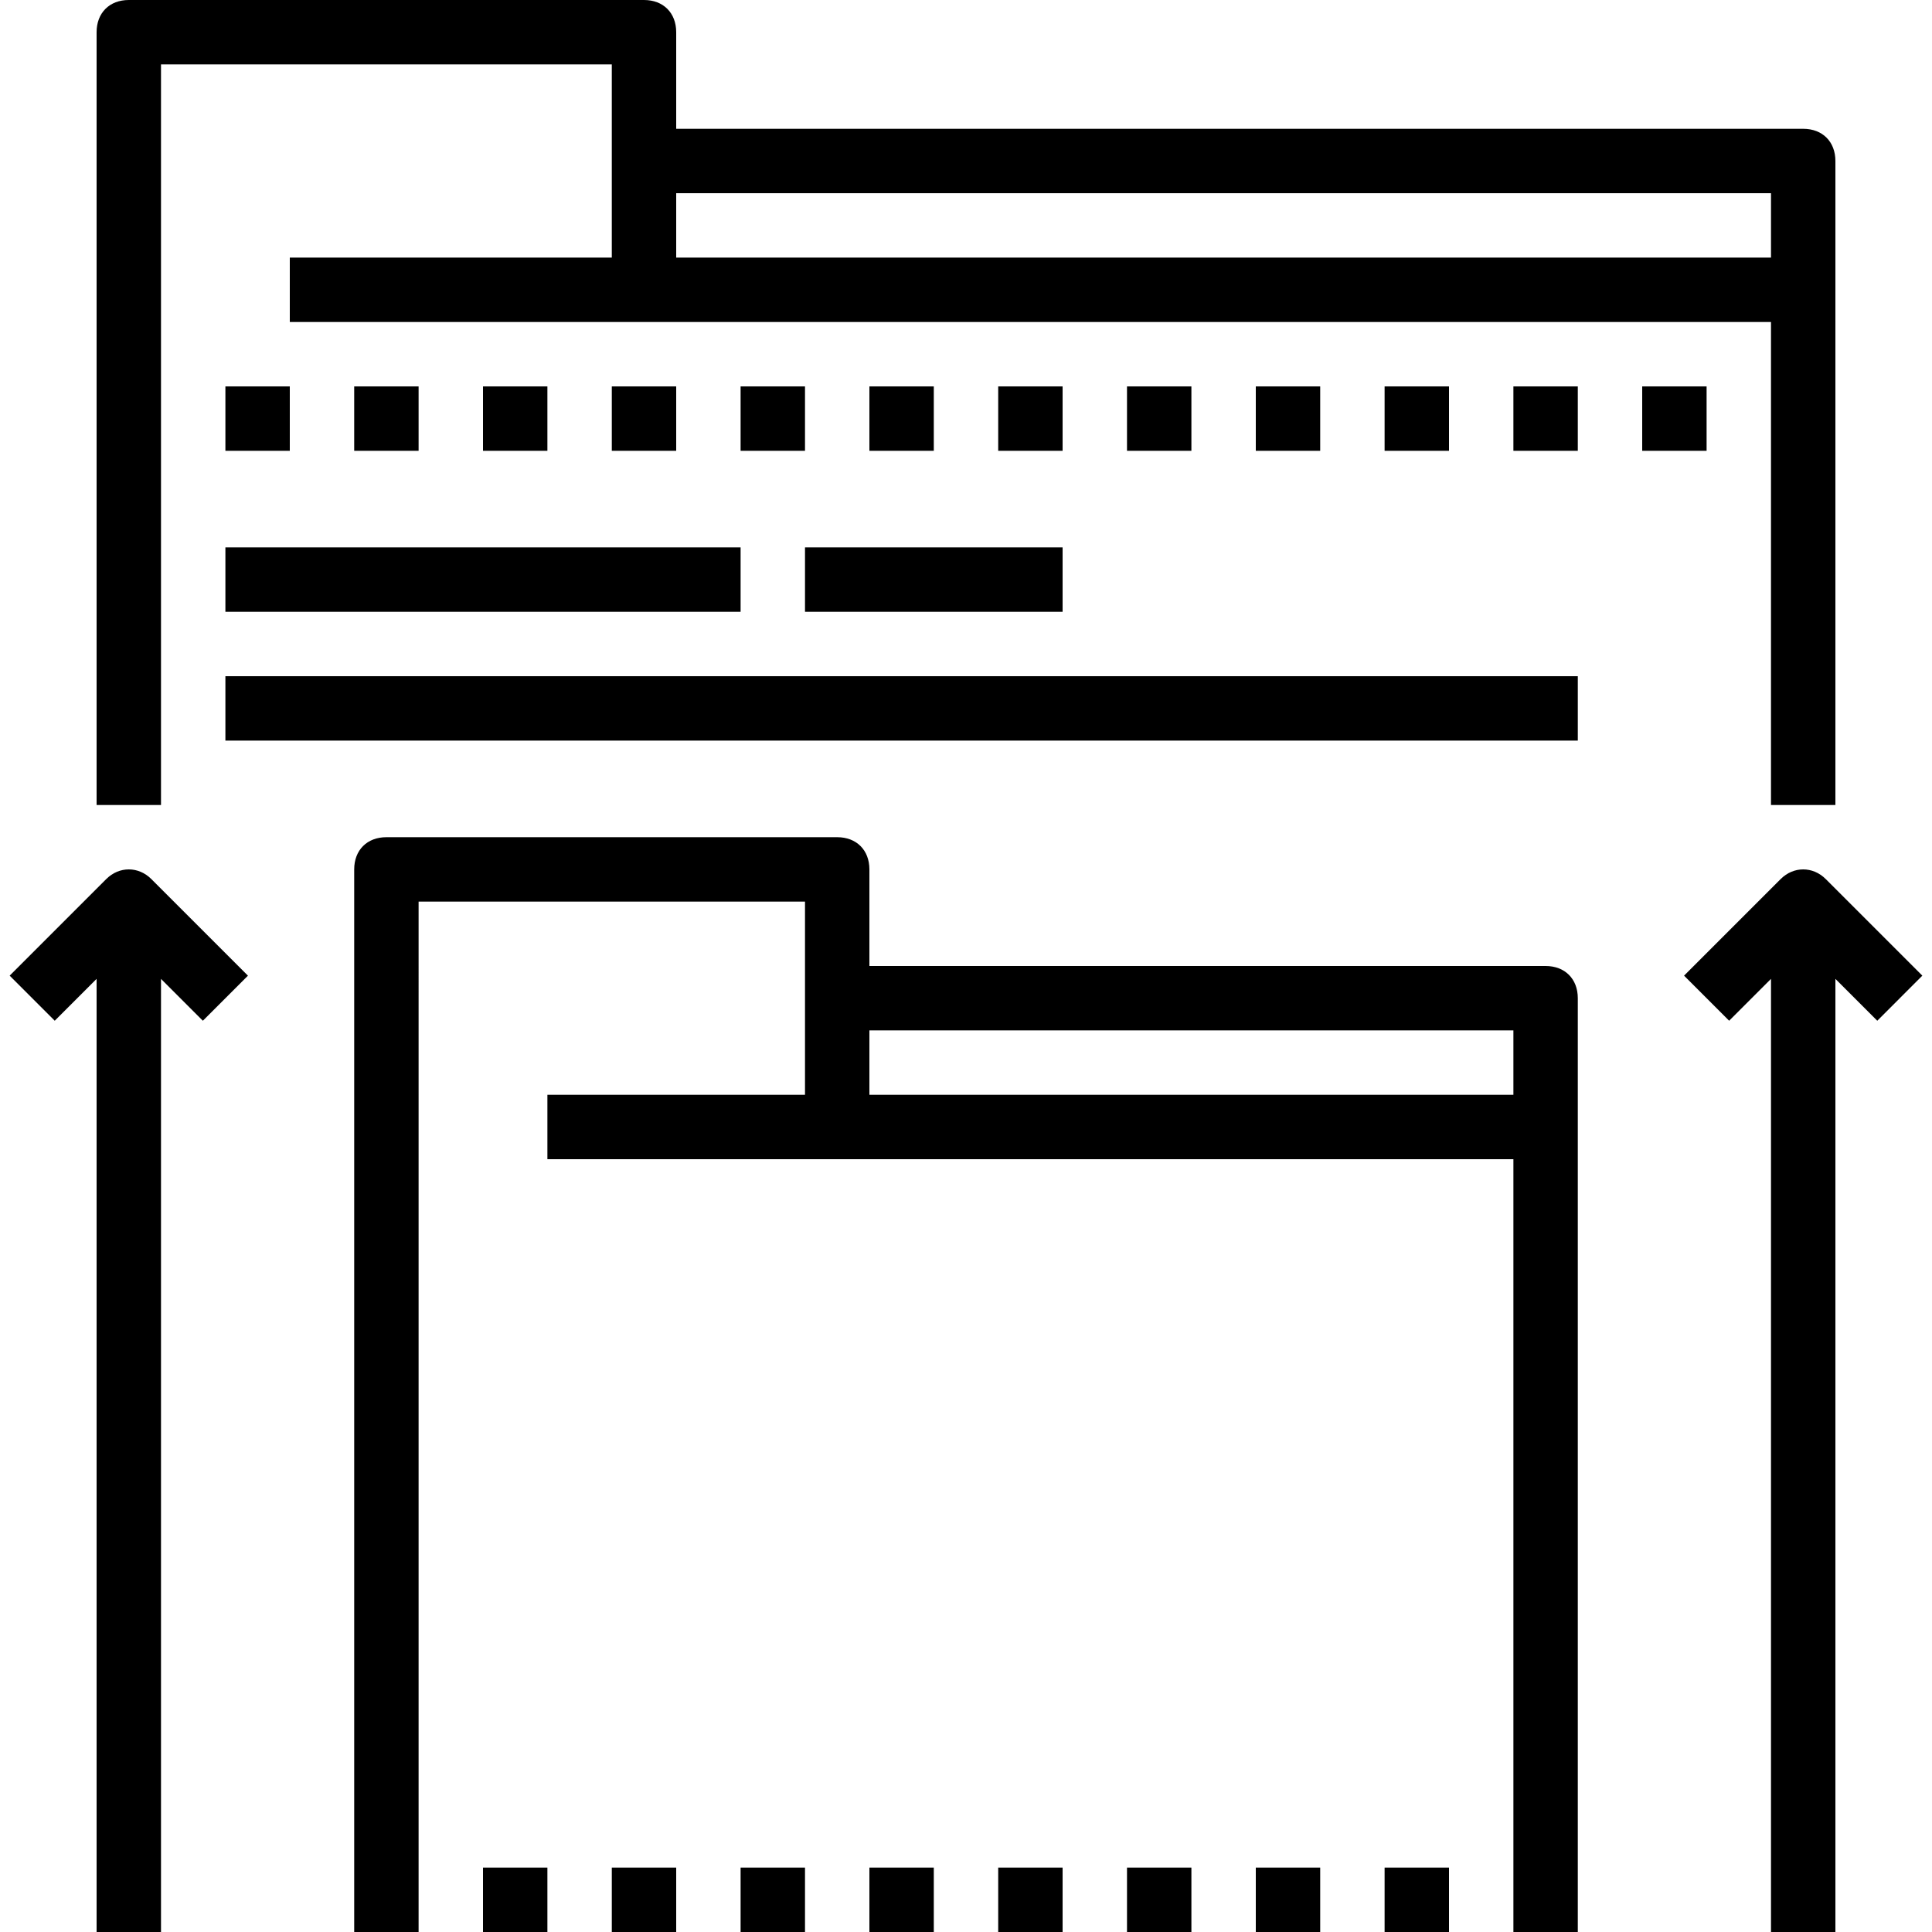 <?xml version="1.0" encoding="iso-8859-1"?>
<!-- Generator: Adobe Illustrator 19.0.0, SVG Export Plug-In . SVG Version: 6.00 Build 0)  -->
<svg version="1.1" id="Capa_1" xmlns="http://www.w3.org/2000/svg" xmlns:xlink="http://www.w3.org/1999/xlink" x="0px" y="0px"
	 viewBox="0 0 60 60" style="enable-background:new 0 0 60 60;" xml:space="preserve">
<g>
	<g>
		<path d="M5,2h14v3v3H9v2h11h35v15h2V9V5c0-0.6-0.4-1-1-1H21V1c0-0.6-0.4-1-1-1H4C3.4,0,3,0.4,3,1v24h2V2z M55,6v2H21V6H55z"/>
		<path d="M48,30H27v-3c0-0.6-0.4-1-1-1H12c-0.6,0-1,0.4-1,1v33h2V28h12v3v3h-8v2h9h21v24h2V35v-4C49,30.4,48.6,30,48,30z M27,34v-2
			h20v2H27z"/>
		<path d="M3.3,27.3l-3,3l1.4,1.4L3,30.4V60h2V30.4l1.3,1.3l1.4-1.4l-3-3C4.3,26.9,3.7,26.9,3.3,27.3z"/>
		<path d="M59.7,30.3l-3-3c-0.4-0.4-1-0.4-1.4,0l-3,3l1.4,1.4l1.3-1.3V60h2V30.4l1.3,1.3L59.7,30.3z"/>
		<rect x="7" y="12" width="2" height="2"/>
		<rect x="11" y="12" width="2" height="2"/>
		<rect x="15" y="12" width="2" height="2"/>
		<rect x="19" y="12" width="2" height="2"/>
		<rect x="23" y="12" width="2" height="2"/>
		<rect x="27" y="12" width="2" height="2"/>
		<rect x="31" y="12" width="2" height="2"/>
		<rect x="35" y="12" width="2" height="2"/>
		<rect x="39" y="12" width="2" height="2"/>
		<rect x="43" y="12" width="2" height="2"/>
		<rect x="47" y="12" width="2" height="2"/>
		<rect x="51" y="12" width="2" height="2"/>
		<rect x="15" y="58" width="2" height="2"/>
		<rect x="19" y="58" width="2" height="2"/>
		<rect x="23" y="58" width="2" height="2"/>
		<rect x="27" y="58" width="2" height="2"/>
		<rect x="31" y="58" width="2" height="2"/>
		<rect x="35" y="58" width="2" height="2"/>
		<rect x="39" y="58" width="2" height="2"/>
		<rect x="43" y="58" width="2" height="2"/>
		<rect x="7" y="17" width="16" height="2"/>
		<rect x="7" y="21" width="42" height="2"/>
		<rect x="25" y="17" width="8" height="2"/>
	</g>
</g>
<g>
</g>
<g>
</g>
<g>
</g>
<g>
</g>
<g>
</g>
<g>
</g>
<g>
</g>
<g>
</g>
<g>
</g>
<g>
</g>
<g>
</g>
<g>
</g>
<g>
</g>
<g>
</g>
<g>
</g>
</svg>
